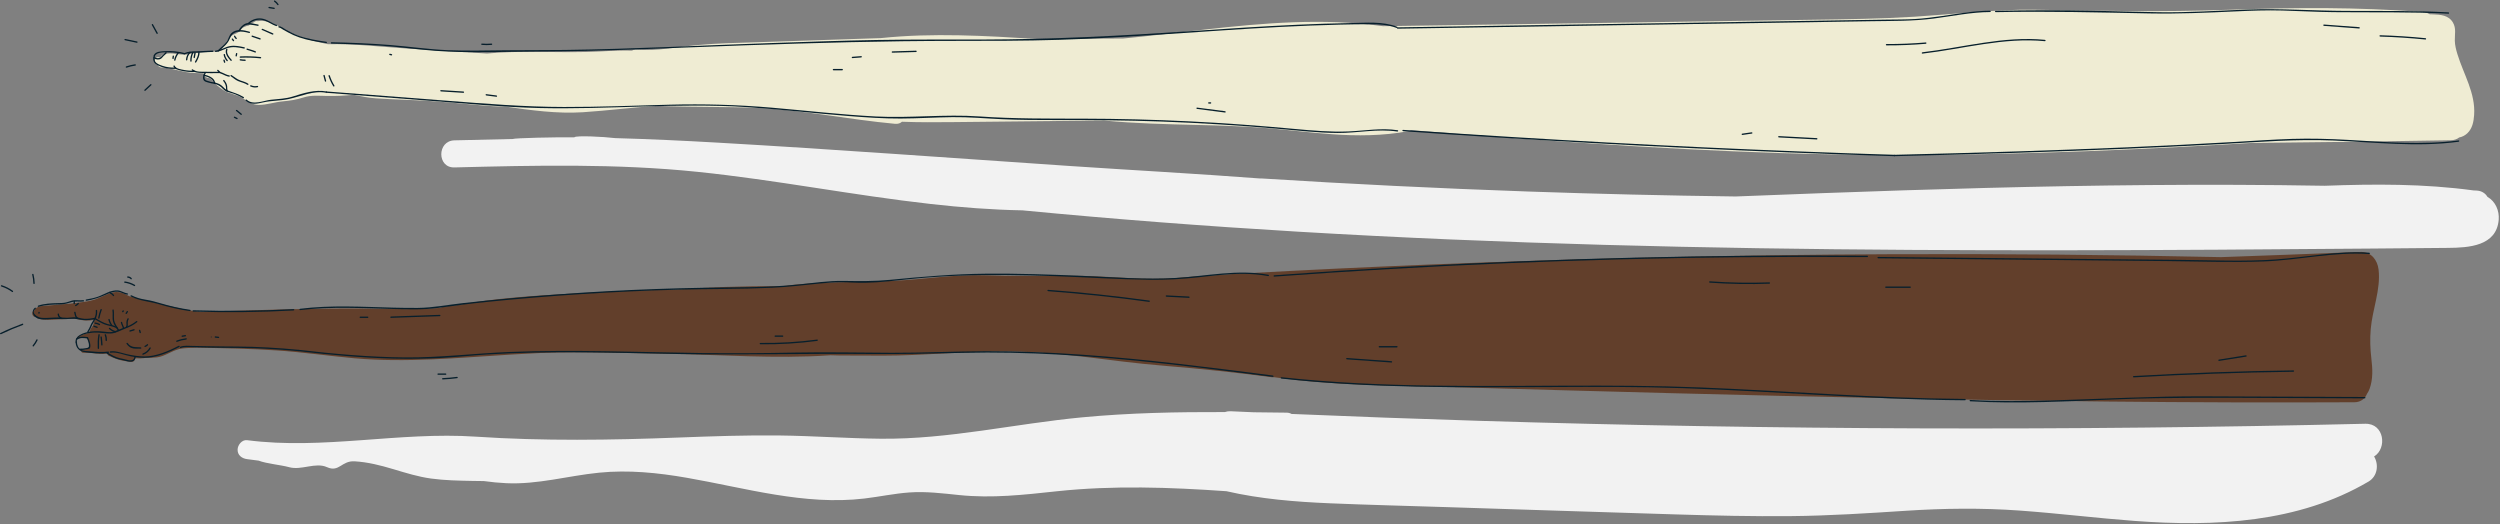 <?xml version="1.0" encoding="UTF-8"?>
<svg width="1846px" height="387px" viewBox="0 0 1846 387" version="1.1" xmlns="http://www.w3.org/2000/svg" xmlns:xlink="http://www.w3.org/1999/xlink">
    <rect x="0" y="0" width="1846" height="387" fill="#808080" stroke="none"/>
    <!-- Generator: Sketch 43.2 (39069) - http://www.bohemiancoding.com/sketch -->
    <title>Page 1</title>
    <desc>Created with Sketch.</desc>
    <defs></defs>
    <g id="Screens" stroke="none" stroke-width="1" fill="none" fill-rule="evenodd">
        <g id="iPad-Pro-Landscape" transform="translate(-1724, -310)">
            <g id="Page-1" transform="translate(1724, 310)">
                <path d="M1750.545,243.009 C1751.774,228.517 1758.084,213.586 1756.335,199.017 C1755.498,192.047 1750.959,186.017 1743.335,186.017 C1742.851,186.017 1742.361,186.062 1741.87,186.129 C1741.42,186.095 1740.957,186.081 1740.474,186.101 C1706.993,187.444 1673.507,188.691 1640.021,189.863 C1559.318,188.113 1478.593,187.372 1397.872,187.699 C1283.658,188.163 1169.45,190.707 1055.329,195.332 C1010.197,197.161 965.08,199.325 919.98,201.804 C919.078,201.803 918.177,201.802 917.274,201.801 C897.4,203.402 886.51,203.593 870.778,205.074 C847.371,207.28 822.499,204.157 798.962,203.694 C775.106,203.225 752.263,204.134 728.419,203.294 C704.545,202.452 683.857,206.194 659.996,207.347 C633.558,208.624 604,207.611 577.785,211.251 C563.366,211.204 548.947,211.412 534.534,211.903 C522.466,212.313 510.43,213.001 498.413,213.85 C473.498,214.056 448.608,215.382 423.728,216.733 C394.873,218.301 365.986,220.111 337.517,225.28 C334.69,225.584 331.863,225.88 329.036,226.201 C327.575,226.366 326.173,226.758 324.901,227.347 C322.099,227.572 319.295,227.762 316.485,227.898 C304.519,228.474 292.536,228.106 280.563,227.945 C257.656,227.637 234.746,227.871 211.845,228.395 C190.772,228.876 169.707,229.603 148.643,230.377 C143.94,229.845 139.257,229.146 134.609,228.127 C124.096,225.825 113.644,223.206 103.168,220.734 C101.546,220.351 98.651,219.421 95.584,218.774 C95.478,218.718 95.37,218.667 95.263,218.611 C91.594,216.668 88.136,215.017 83.897,215.826 C78.757,216.808 74.109,219.992 69.072,221.467 C63.556,223.082 57.968,223.269 52.346,224.168 C52.295,224.176 52.252,224.194 52.203,224.205 C47.261,224.537 42.325,224.912 37.403,225.463 C33.889,225.857 27.288,225.312 25.412,228.933 C25.341,229.069 25.285,229.203 25.238,229.339 C22.559,230.212 23.831,234.528 26.776,234.073 C27.052,234.645 27.529,235.116 28.23,235.316 C33.008,236.683 37.977,236.087 42.877,235.875 C47.136,235.692 51.395,235.509 55.653,235.325 C55.788,235.388 55.908,235.462 56.066,235.505 C60.684,236.776 65.195,237.004 69.817,236.24 C69.469,236.853 69.225,237.563 69.144,238.384 C69.088,238.946 68.927,239.48 68.725,240.004 C68.317,240.728 67.986,241.392 67.624,241.808 C66.944,242.591 66.556,243.431 66.398,244.269 C66.049,244.924 65.656,245.174 65.477,245.883 C65.412,246.136 65.059,245.779 65.035,246.024 C62.553,246.401 60.166,247.415 57.84,248.375 C56.666,248.86 57.2,250.284 58.391,249.793 C59.334,249.403 62.861,249.612 63.23,249.627 C63.778,249.65 64.511,249.801 64.555,249.85 C64.379,250.339 66.913,253.432 65.477,257.461 C65.418,257.474 61.886,258.209 60.461,258.164 C59.172,258.123 59.95,260.443 61.236,260.484 C63.163,260.544 65.088,260.578 67.013,260.62 C70.971,261.035 75.376,261.808 79.272,261.009 C79.364,261.77 79.746,262.493 80.451,262.792 C81.064,263.052 81.677,263.313 82.29,263.572 C82.379,263.621 82.463,263.675 82.564,263.717 L84.425,264.478 C87.629,265.889 91.555,266.588 94.928,266.938 C97.344,267.545 99.647,267.415 99.528,264.61 C102.403,264.744 105.26,264.661 108.102,264.185 C110.758,264.277 113.409,264.227 115.992,263.878 C121.873,263.084 126.531,259.144 132.274,257.77 C136.582,256.739 141,257.055 145.341,256.673 C145.584,256.697 145.821,256.729 146.077,256.734 C165.601,257.11 185.137,257.485 204.629,258.779 C223.72,260.047 242.633,262.856 261.682,264.552 C300.269,267.988 338.906,264.134 377.435,261.818 C380.577,261.629 383.721,261.457 386.863,261.296 C419.741,259.118 456.168,260.683 490.503,261.2 C531.708,261.82 572.115,265.175 613.215,262.335 C615.37,262.434 617.527,262.488 619.677,262.513 C630.99,262.647 642.308,262.558 653.622,262.614 C676.568,262.729 722.308,258.966 745.249,259.457 C791.428,260.446 814.811,266.418 860.851,270.202 C886.962,272.348 913.021,275.094 938.994,278.541 C939.616,278.624 940.206,278.615 940.759,278.53 C984.524,284.821 1029.2,284.631 1073.28,285.891 C1127.205,287.432 1181.13,288.95 1235.057,290.348 C1342.244,293.127 1449.445,295.432 1556.662,296.511 C1617.261,297.12 1677.863,297.331 1738.464,297.026 C1743.318,297.001 1746.42,294.27 1747.791,290.79 C1748.593,289.647 1749.261,288.38 1749.745,287.01 C1752.289,279.812 1751.926,272.392 1751.036,264.95 C1750.16,257.613 1749.92,250.382 1750.545,243.009" id="Fill-1" fill="#623F2B"></path>
                <path d="M1814.58,40.062 C1813.585,36.813 1812.729,33.539 1812.637,30.132 C1812.509,25.391 1813.815,21.031 1811.231,16.615 C1808.003,11.099 1801.809,10.783 1796.144,10.613 L1794.087,10.552 C1792.449,9.53 1790.517,8.9 1788.468,8.758 C1738.214,5.279 1698.087,5.45 1647.742,7.161 C1591.309,9.078 1555.539,7.998 1500.742,7.161 C1476.16,6.785 1438.122,10.821 1413.562,12.348 C1388.568,13.901 1363.52,14.213 1338.487,14.588 C1288.133,15.341 1237.779,16.095 1187.425,16.848 C1132.003,17.677 1076.58,18.507 1021.158,19.336 C1020.795,19.286 1020.434,19.237 1020.073,19.189 C1009.358,17.759 998.591,16.836 987.788,16.422 C943.965,14.745 900.349,20.661 856.905,25.554 C847.746,26.586 838.58,27.571 829.405,28.438 L766.07,28.812 C727.452,26.395 688.839,24.124 650.426,28.13 C620.022,29.144 589.618,30.157 559.214,31.169 C544.553,31.658 529.846,31.897 515.231,33.247 C500.309,34.625 485.525,37.811 470.473,36.656 C468.942,36.539 467.657,36.822 466.615,37.381 C455.347,37.029 444.116,38.122 432.847,38.382 C408.43,38.947 383.985,37.2 359.624,39.532 L301.379,35.892 C281.804,34.668 261.796,32.224 242.107,32.64 C231.724,30.478 221.319,27.863 211.935,22.807 C205.103,19.125 197.831,14.263 190.273,15.644 C189.563,15.413 188.781,15.471 188.052,16.006 C187.838,16.189 187.601,16.334 187.372,16.493 C186.55,16.826 185.725,17.237 184.896,17.747 C184.453,18.02 184.139,18.384 183.917,18.79 C182.58,19.03 181.285,19.41 180.026,20.045 C178.276,20.928 177.915,22.225 176.626,23.319 C174.083,25.477 171.249,25.192 169.963,27.77 C167.14,30.538 164.804,35.016 161.596,37.894 C154.081,38.417 146.56,38.537 139.165,40.069 C133.941,41.152 128.813,38.867 123.57,39.564 C122.031,39.769 120.074,40.144 118.996,41.422 C118.77,41.689 118.495,42.024 118.338,42.376 C117.963,42.337 117.59,42.296 117.224,42.249 C113.573,41.77 113.61,46.985 116.426,48.141 C116.471,48.16 116.514,48.169 116.558,48.187 C116.991,49.078 117.835,49.768 119.107,49.816 C125.246,50.047 130.973,52.042 136.965,53.163 C141.467,54.004 145.959,53.996 150.481,54.126 C150.448,55.498 151.232,56.878 152.55,57.199 C152.963,57.432 153.459,57.576 154.059,57.561 C155.923,57.512 158.802,61.814 160.123,62.926 C161.783,64.322 163.586,65.719 165.437,66.849 C169.707,69.456 174.798,69.646 179.015,72.35 C182.811,74.784 186.296,77.472 191.027,77.478 C196.829,77.485 202.795,75.399 208.614,74.866 C213.925,74.379 218.957,73.636 224.045,71.989 C229.932,70.083 235.428,70.764 241.5,70.861 C248.064,70.965 254.616,70.662 261.135,70.019 C266.565,71.169 272.015,72.228 277.596,72.616 C290.715,73.527 303.888,73.71 317.016,74.575 C329.97,75.428 342.882,76.665 355.81,77.827 C361.536,78.342 367.241,78.689 372.931,78.68 C392.015,81.392 411.177,84.103 430.455,82.874 C448.996,81.692 467.306,79.18 485.808,78.175 C510.287,79.256 534.851,78.6 559.343,79.718 C593.473,81.277 626.956,88.315 660.928,91.426 C663.127,91.628 664.815,90.994 666.003,89.893 C678.61,90.373 691.259,90.297 703.829,90.167 C739.063,89.804 774.297,89.429 809.531,89.061 C811.43,89.041 813.329,89.02 815.228,89 C838.231,91.211 861.384,91.718 884.512,92.287 C901.059,92.693 917.612,93.185 934.115,94.503 C950.52,95.814 966.851,97.924 983.268,99.108 C1002.197,100.474 1021.101,100.332 1039.818,96.896 C1040.658,96.742 1041.369,96.462 1041.996,96.112 C1132.528,103.297 1223.118,110.085 1313.902,113.001 C1414.545,116.235 1515.181,113.551 1615.704,108.202 C1631.251,107.375 1646.795,106.486 1662.337,105.561 C1711.463,105.113 1760.587,104.44 1809.708,103.551 C1812.235,103.506 1814.289,102.732 1815.872,101.507 C1818.014,101.093 1820.074,100.101 1821.852,98.428 C1825.621,94.883 1826.562,89.838 1826.9,84.904 C1828.006,68.792 1819.127,54.906 1814.58,40.062" id="Fill-3" fill="#EFECD3"></path>
                <path d="M190.01,63.435 C188.444,63.783 186.872,63.632 185.408,62.968 C184.826,62.705 184.317,63.566 184.903,63.831 C186.626,64.612 188.427,64.81 190.276,64.399 C190.904,64.26 190.638,63.296 190.01,63.435" id="Fill-5" fill="#071F2C"></path>
                <path d="M183.263,61.785 C181.454,60.601 179.473,60.107 177.454,59.407 C174.899,58.52 173.14,56.839 170.909,55.418 C170.364,55.071 169.862,55.936 170.404,56.281 C172.23,57.444 173.724,58.97 175.738,59.832 C178.079,60.835 180.594,61.232 182.758,62.648 C183.298,63.002 183.8,62.137 183.263,61.785" id="Fill-7" fill="#071F2C"></path>
                <path d="M169.384,55.675 C167.569,55.377 166.015,54.514 164.366,53.757 C163.837,53.513 163.204,53.361 162.705,53.077 C162.047,52.703 161.688,52.005 161.08,51.574 C160.554,51.2 160.054,52.068 160.575,52.438 C160.987,52.73 161.122,53.267 161.505,53.59 C162.177,54.16 163.345,54.382 164.113,54.739 C165.758,55.505 167.307,56.343 169.118,56.639 C169.748,56.742 170.018,55.779 169.384,55.675" id="Fill-9" fill="#071F2C"></path>
                <path d="M162.002,52.986 C158.749,53.064 155.494,53.073 152.24,52.987 C149.178,52.907 144.865,53.396 142.397,51.266 C141.911,50.847 141.201,51.552 141.69,51.973 C143.835,53.824 146.615,53.775 149.314,53.887 C153.542,54.065 157.773,54.088 162.002,53.986 C162.644,53.97 162.648,52.97 162.002,52.986" id="Fill-11" fill="#071F2C"></path>
                <path d="M143.878,52.213 C141.182,52.257 138.542,52.198 135.887,51.664 C133.726,51.229 129.919,50.835 128.948,48.554 C128.697,47.964 127.836,48.473 128.085,49.059 C129.022,51.261 131.635,51.663 133.724,52.185 C137.112,53.032 140.394,53.27 143.878,53.213 C144.521,53.203 144.523,52.202 143.878,52.213" id="Fill-13" fill="#071F2C"></path>
                <path d="M129.484,49.869 C126.276,50.033 123.088,49.678 120.038,48.635 C118.632,48.153 117.085,47.594 115.856,46.736 C113.698,45.227 113.903,43.336 114.507,41.128 C114.677,40.507 113.713,40.242 113.543,40.863 C112.612,44.269 113.215,46.543 116.4,48.175 C120.451,50.25 124.954,51.101 129.484,50.869 C130.125,50.836 130.13,49.836 129.484,49.869" id="Fill-15" fill="#071F2C"></path>
                <path d="M177.432,42.632 C182.432,42.427 187.415,42.582 192.392,43.096 C193.032,43.162 193.027,42.162 192.392,42.096 C187.415,41.582 182.432,41.427 177.432,41.632 C176.791,41.658 176.787,42.658 177.432,42.632" id="Fill-17" fill="#071F2C"></path>
                <path d="M177.299,44.649 C178.505,44.856 179.751,44.992 180.975,44.991 C181.618,44.991 181.619,43.991 180.975,43.991 C179.84,43.992 178.683,43.877 177.565,43.685 C176.936,43.576 176.665,44.54 177.299,44.649" id="Fill-19" fill="#071F2C"></path>
                <path d="M180.454,34.918 C177.03,34.175 173.489,33.416 169.978,33.99 C166.206,34.606 163.057,37.147 159.191,37.345 C158.551,37.378 158.547,38.378 159.191,38.345 C162.35,38.184 164.892,36.589 167.815,35.577 C171.897,34.163 176.089,34.993 180.188,35.882 C180.815,36.019 181.083,35.055 180.454,34.918" id="Fill-21" fill="#071F2C"></path>
                <path d="M184.255,23.396 C179.984,22.244 174.864,21.073 171.127,24.233 C169.083,25.961 168.954,28.627 167.417,30.69 C165.6,33.128 163.049,35.142 160.794,37.165 C160.315,37.596 161.024,38.301 161.501,37.873 C164.537,35.149 168.178,32.46 169.669,28.55 C172.144,22.063 178.333,22.834 183.988,24.36 C184.611,24.528 184.876,23.563 184.255,23.396" id="Fill-23" fill="#071F2C"></path>
                <path d="M190.653,18.142 C187.972,17.718 184.424,16.446 181.754,17.257 C179.306,18 177.34,20.373 176.075,22.47 C175.742,23.022 176.606,23.525 176.939,22.974 C178.603,20.218 180.887,17.908 184.377,18.155 C186.376,18.297 188.409,18.793 190.387,19.106 C191.017,19.206 191.288,18.243 190.653,18.142" id="Fill-25" fill="#071F2C"></path>
                <path d="M204.214,18.317 C200.321,16.96 197.038,14.043 192.828,13.625 C189.242,13.269 185.802,14.546 183.144,16.927 C182.664,17.357 183.373,18.062 183.852,17.634 C186.868,14.933 191.007,13.855 194.922,15.067 C198.107,16.054 200.797,18.183 203.948,19.281 C204.557,19.493 204.819,18.528 204.214,18.317" id="Fill-27" fill="#071F2C"></path>
                <path d="M157.061,37.346 C153.093,37.392 149.144,37.822 145.176,37.88 C142.011,37.926 139.01,37.965 136.053,39.221 C135.462,39.472 135.972,40.334 136.558,40.084 C139.914,38.657 143.507,38.971 147.064,38.828 C150.399,38.697 153.722,38.386 157.061,38.346 C157.704,38.337 157.706,37.337 157.061,37.346" id="Fill-29" fill="#071F2C"></path>
                <path d="M136.438,39.171 C131.72,37.982 126.834,37.46 121.971,37.748 C119.358,37.903 114.838,37.85 113.593,40.743 C113.341,41.328 114.203,41.838 114.457,41.248 C115.764,38.21 121.96,38.671 124.614,38.672 C128.519,38.674 132.388,39.181 136.172,40.135 C136.796,40.293 137.063,39.328 136.438,39.171" id="Fill-31" fill="#071F2C"></path>
                <path d="M122.162,38.645 C121.428,39.788 120.181,40.499 119.309,41.538 C117.879,43.246 115.973,43.267 114.076,42.238 C113.51,41.931 113.004,42.794 113.571,43.101 C115.226,43.999 117.168,44.379 118.858,43.332 C119.684,42.819 120.155,41.971 120.848,41.313 C121.62,40.582 122.439,40.063 123.026,39.15 C123.374,38.607 122.509,38.105 122.162,38.645" id="Fill-33" fill="#071F2C"></path>
                <path d="M142.033,38.411 C140.929,40.494 140.403,42.743 140.488,45.099 C140.511,45.741 141.511,45.744 141.488,45.099 C141.408,42.911 141.871,40.851 142.896,38.916 C143.198,38.348 142.334,37.842 142.033,38.411" id="Fill-35" fill="#071F2C"></path>
                <path d="M143.544,38.894 C143.339,40.022 143.134,41.151 142.93,42.279 C142.815,42.909 143.779,43.178 143.894,42.545 C144.099,41.417 144.304,40.289 144.508,39.16 C144.623,38.531 143.659,38.261 143.544,38.894" id="Fill-37" fill="#071F2C"></path>
                <path d="M146.372,38.664 C146.425,41.161 145.199,43.42 143.982,45.524 C143.659,46.081 144.523,46.586 144.846,46.028 C146.15,43.774 147.429,41.336 147.372,38.664 C147.358,38.021 146.358,38.019 146.372,38.664" id="Fill-39" fill="#071F2C"></path>
                <path d="M139.863,38.31 C138.348,39.861 137.425,42.002 137.325,44.166 C137.295,44.81 138.295,44.808 138.325,44.166 C138.413,42.267 139.242,40.376 140.57,39.017 C141.02,38.556 140.314,37.849 139.863,38.31" id="Fill-41" fill="#071F2C"></path>
                <path d="M131.274,38.614 C130.018,40.273 128.958,42.208 128.564,44.269 C128.444,44.898 129.406,45.167 129.528,44.535 C129.907,42.55 130.927,40.718 132.137,39.117 C132.526,38.605 131.659,38.106 131.274,38.614" id="Fill-43" fill="#071F2C"></path>
                <path d="M127.492,41.343 C127.414,41.889 127.337,42.434 127.26,42.98 C127.17,43.61 128.134,43.882 128.224,43.246 C128.301,42.7 128.379,42.155 128.456,41.609 C128.545,40.979 127.582,40.707 127.492,41.343" id="Fill-45" fill="#071F2C"></path>
                <path d="M166.971,36.413 C165.791,39.489 168.316,42.735 170.326,44.844 C170.772,45.311 171.478,44.603 171.034,44.137 C169.277,42.295 166.898,39.383 167.935,36.679 C168.166,36.078 167.199,35.817 166.971,36.413" id="Fill-47" fill="#071F2C"></path>
                <path d="M174.263,39.473 C174.146,40.018 174.029,40.564 173.912,41.11 C173.778,41.737 174.742,42.006 174.877,41.375 C174.993,40.83 175.111,40.285 175.227,39.739 C175.362,39.111 174.398,38.843 174.263,39.473" id="Fill-49" fill="#071F2C"></path>
                <path d="M165.11,40.447 C165.437,42.194 166.22,43.757 167.395,45.087 C167.822,45.571 168.527,44.861 168.102,44.38 C167.036,43.172 166.37,41.761 166.074,40.181 C165.957,39.548 164.992,39.816 165.11,40.447" id="Fill-51" fill="#071F2C"></path>
                <path d="M164.91,44.532 C165.066,45.039 165.222,45.545 165.378,46.053 C165.566,46.666 166.532,46.404 166.342,45.786 C166.186,45.281 166.03,44.773 165.874,44.267 C165.686,43.654 164.72,43.916 164.91,44.532" id="Fill-53" fill="#071F2C"></path>
                <path d="M151.065,53.599 C150.054,55.112 149.251,58.132 150.744,59.652 C151.489,60.41 152.939,60.694 153.915,60.991 C155.454,61.461 157.028,61.753 158.626,61.934 C159.264,62.007 159.26,61.007 158.626,60.934 C156.575,60.701 154.544,60.245 152.619,59.492 C151.409,59.018 151.017,58.42 150.987,57.094 C150.962,55.988 151.321,55.012 151.929,54.103 C152.286,53.567 151.421,53.066 151.065,53.599" id="Fill-55" fill="#071F2C"></path>
                <path d="M158.833,60.882 C158.135,57.299 153.94,55.852 150.81,55.068 C150.186,54.912 149.919,55.876 150.544,56.032 C153.315,56.726 157.249,57.964 157.869,61.148 C157.991,61.779 158.956,61.512 158.833,60.882" id="Fill-57" fill="#071F2C"></path>
                <path d="M164.89,59.863 C165.987,61.199 166.798,62.831 166.876,64.579 C166.921,65.57 166.827,66.566 167.317,67.463 C167.626,68.028 168.49,67.524 168.181,66.958 C167.56,65.821 167.975,64.19 167.626,62.931 C167.235,61.522 166.52,60.281 165.597,59.156 C165.189,58.658 164.485,59.369 164.89,59.863" id="Fill-59" fill="#071F2C"></path>
                <path d="M179.925,71.642 C176.195,69.434 172.378,68.346 168.347,66.895 C166.082,66.08 165.173,64.36 163.384,62.973 C161.93,61.846 160.126,61.303 158.393,60.776 C157.776,60.588 157.512,61.553 158.127,61.741 C160.592,62.491 162.529,63.359 164.278,65.3 C165.195,66.318 166.077,67.047 167.371,67.595 C169.077,68.317 170.945,68.657 172.69,69.285 C175.044,70.134 177.27,71.233 179.42,72.505 C179.975,72.834 180.479,71.97 179.925,71.642" id="Fill-61" fill="#071F2C"></path>
                <path d="M241.129,67.543 C232.597,65.964 224.087,68.802 216.032,71.323 C210.822,72.953 205.411,73.064 200.027,73.657 C194.522,74.263 186.789,78.012 182.129,73.577 C181.663,73.134 180.954,73.84 181.421,74.285 C185.027,77.716 189.885,76.619 194.258,75.624 C200.448,74.214 206.854,74.487 213.052,73.161 C222.353,71.171 231.059,66.692 240.863,68.507 C241.492,68.624 241.762,67.66 241.129,67.543" id="Fill-63" fill="#071F2C"></path>
                <path d="M241.076,30.86 C234.073,29.812 227.003,28.75 220.318,26.326 C217.076,25.15 214.123,23.538 211.112,21.889 C209.78,21.16 207.593,19.379 206.001,19.349 C205.357,19.338 205.357,20.338 206.001,20.349 C207.001,20.368 208.351,21.554 209.225,22.014 C210.407,22.634 211.564,23.296 212.731,23.942 C215.344,25.389 218.06,26.608 220.884,27.584 C227.322,29.81 234.098,30.819 240.81,31.824 C241.439,31.919 241.711,30.955 241.076,30.86" id="Fill-65" fill="#071F2C"></path>
                <path d="M182.331,36.808 C184.383,37.394 186.408,38.059 188.408,38.805 C189.012,39.03 189.272,38.064 188.674,37.841 C186.674,37.095 184.649,36.43 182.597,35.844 C181.977,35.667 181.712,36.632 182.331,36.808" id="Fill-67" fill="#071F2C"></path>
                <path d="M172.794,26.998 C173.102,27.652 173.523,28.232 174.041,28.736 C174.503,29.185 175.211,28.478 174.748,28.029 C174.285,27.579 173.932,27.076 173.657,26.493 C173.383,25.911 172.521,26.418 172.794,26.998" id="Fill-69" fill="#071F2C"></path>
                <path d="M171.157,29.102 C171.429,29.492 171.702,29.882 171.975,30.271 C172.342,30.795 173.209,30.295 172.839,29.767 C172.566,29.377 172.293,28.987 172.02,28.598 C171.654,28.074 170.786,28.573 171.157,29.102" id="Fill-71" fill="#071F2C"></path>
                <path d="M186.074,27.218 C188.022,27.881 189.971,28.543 191.92,29.206 C192.53,29.413 192.792,28.447 192.185,28.241 C190.237,27.578 188.288,26.916 186.34,26.253 C185.729,26.046 185.467,27.012 186.074,27.218" id="Fill-73" fill="#071F2C"></path>
                <path d="M193.433,22.151 C196.007,23.278 198.58,24.405 201.154,25.532 C201.737,25.788 202.247,24.926 201.658,24.669 C199.085,23.542 196.511,22.415 193.938,21.287 C193.354,21.032 192.845,21.893 193.433,22.151" id="Fill-75" fill="#071F2C"></path>
                <path d="M1031.61,19.712 C1020.869,15.613 1008.643,16.841 997.381,17.027 C984.361,17.243 971.346,17.678 958.337,18.26 C932.309,19.423 906.312,21.173 880.318,22.927 C828.764,26.406 777.329,29.076 725.645,29.189 C699.57,29.245 673.493,29.079 647.421,29.523 C621.892,29.956 596.367,30.903 570.85,31.746 C519.608,33.438 468.361,36.201 417.093,36.883 C402.731,37.074 388.369,36.956 374.007,37.106 C359.548,37.255 345.081,37.64 330.628,37.048 C316.243,36.459 301.992,34.321 287.646,33.199 C273.378,32.082 259.076,31.473 244.768,31.168 C244.125,31.154 244.125,32.154 244.768,32.168 C257.54,32.44 270.307,32.954 283.051,33.857 C295.863,34.764 308.583,36.575 321.383,37.525 C346.525,39.391 371.947,38.132 397.138,38.048 C448.304,37.877 499.418,35.193 550.546,33.431 C602.139,31.652 653.68,30.197 705.308,30.202 C730.862,30.204 756.422,30.202 781.966,29.414 C808.015,28.609 834.034,27.004 860.036,25.287 C888.635,23.398 917.225,21.33 945.85,19.86 C960.415,19.113 974.989,18.519 989.569,18.183 C996.797,18.016 1004.027,17.885 1011.256,17.885 C1018.102,17.885 1024.884,18.211 1031.344,20.676 C1031.946,20.906 1032.206,19.94 1031.61,19.712" id="Fill-77" fill="#071F2C"></path>
                <path d="M240.996,68.525 L319.485,74.581 C345.558,76.592 371.641,79.114 397.792,79.76 C449.013,81.025 500.284,75.733 551.448,79.091 C576.541,80.738 601.524,83.693 626.59,85.675 C639.367,86.686 652.193,87.572 665.016,87.525 C677.796,87.478 690.557,86.653 703.335,86.495 C715.704,86.341 727.954,87.504 740.297,88.041 C753.272,88.606 766.262,88.659 779.247,88.643 C805.396,88.61 831.525,88.781 857.66,89.736 C886.463,90.789 915.24,92.582 943.951,95.115 C958.537,96.401 973.13,98.113 987.789,98.188 C1002.424,98.264 1017.234,94.887 1031.802,97.138 C1032.431,97.235 1032.703,96.272 1032.067,96.173 C1019.9,94.294 1007.801,96.569 995.623,97.059 C982.546,97.585 969.478,96.462 956.467,95.26 C930.374,92.849 904.253,90.882 878.079,89.607 C851.908,88.331 825.706,87.669 799.504,87.618 C774.029,87.569 748.643,87.753 723.213,85.978 C697.688,84.195 672.111,87.337 646.552,86.006 C620.923,84.672 595.42,81.696 569.859,79.503 C544.64,77.338 519.581,76.629 494.283,77.305 C468.349,77.998 442.416,79.041 416.468,78.997 C387.174,78.948 358.089,76.559 328.904,74.307 L240.996,67.525 C240.354,67.476 240.357,68.476 240.996,68.525" id="Fill-79" fill="#071F2C"></path>
                <path d="M366.573,70.468 L359.044,69.507 C358.407,69.425 358.413,70.425 359.044,70.507 L366.573,71.468 C367.21,71.549 367.204,70.549 366.573,70.468" id="Fill-81" fill="#071F2C"></path>
                <path d="M342.194,67.558 C336.656,67.213 331.119,66.867 325.581,66.521 C324.938,66.481 324.941,67.481 325.581,67.521 C331.119,67.867 336.656,68.213 342.194,68.558 C342.837,68.598 342.835,67.598 342.194,67.558" id="Fill-83" fill="#071F2C"></path>
                <path d="M246.932,63.177 C245.504,60.844 244.368,58.392 243.519,55.791 C243.32,55.182 242.354,55.443 242.555,56.057 C243.429,58.736 244.598,61.278 246.069,63.681 C246.404,64.23 247.269,63.728 246.932,63.177" id="Fill-85" fill="#071F2C"></path>
                <path d="M240.846,59.703 C240.482,58.35 240.118,56.997 239.755,55.645 C239.588,55.024 238.623,55.287 238.791,55.911 C239.154,57.264 239.518,58.616 239.882,59.969 C240.048,60.59 241.013,60.327 240.846,59.703" id="Fill-87" fill="#071F2C"></path>
                <path d="M287.714,40.63 C288.13,40.734 288.545,40.838 288.961,40.942 C289.584,41.098 289.851,40.133 289.226,39.977 C288.81,39.874 288.394,39.77 287.979,39.666 C287.354,39.509 287.089,40.474 287.714,40.63" id="Fill-89" fill="#071F2C"></path>
                <path d="M116.463,24.329 C115.296,22.207 114.128,20.084 112.961,17.962 C112.65,17.398 111.787,17.902 112.097,18.467 L115.6,24.833 C115.91,25.398 116.774,24.893 116.463,24.329" id="Fill-91" fill="#071F2C"></path>
                <path d="M101.24,30.624 C98.33,30 95.421,29.377 92.511,28.754 C91.883,28.619 91.615,29.583 92.245,29.718 L100.974,31.588 C101.601,31.723 101.87,30.759 101.24,30.624" id="Fill-93" fill="#071F2C"></path>
                <path d="M99.727,47.459 C97.493,47.775 95.317,48.293 93.18,49.018 C92.574,49.223 92.834,50.189 93.446,49.982 C95.583,49.257 97.759,48.739 99.993,48.423 C100.627,48.334 100.357,47.37 99.727,47.459" id="Fill-95" fill="#071F2C"></path>
                <path d="M111.025,62.223 C109.572,63.576 108.119,64.929 106.666,66.281 C106.193,66.721 106.901,67.426 107.373,66.988 C108.826,65.636 110.279,64.283 111.732,62.93 C112.204,62.491 111.496,61.785 111.025,62.223" id="Fill-97" fill="#071F2C"></path>
                <path d="M174.339,81.948 C175.484,82.882 176.628,83.816 177.772,84.749 C178.267,85.153 178.978,84.449 178.479,84.042 C177.335,83.109 176.191,82.175 175.046,81.241 C174.552,80.838 173.84,81.541 174.339,81.948" id="Fill-99" fill="#071F2C"></path>
                <path d="M172.88,87.01 C173.504,87.322 174.126,87.633 174.75,87.945 C175.323,88.233 175.831,87.37 175.255,87.082 C174.631,86.769 174.007,86.457 173.385,86.147 C172.81,85.859 172.304,86.722 172.88,87.01" id="Fill-101" fill="#071F2C"></path>
                <path d="M198.552,6.025 C199.799,6.233 201.046,6.441 202.293,6.649 C202.923,6.754 203.193,5.79 202.559,5.684 C201.312,5.476 200.065,5.269 198.818,5.061 C198.188,4.956 197.918,5.919 198.552,6.025" id="Fill-103" fill="#071F2C"></path>
                <path d="M202.503,1.271 C203.438,1.877 204.206,2.671 204.787,3.621 C205.122,4.169 205.987,3.667 205.65,3.117 C204.98,2.019 204.087,1.107 203.008,0.407 C202.466,0.056 201.964,0.922 202.503,1.271" id="Fill-105" fill="#071F2C"></path>
                <path d="M355.808,33.165 C358.201,33.372 360.585,33.372 362.978,33.165 C363.615,33.11 363.62,32.109 362.978,32.165 C360.585,32.372 358.201,32.372 355.808,32.165 C355.167,32.11 355.171,33.11 355.808,33.165" id="Fill-107" fill="#071F2C"></path>
                <path d="M676.411,37.418 C670.578,37.585 664.744,37.751 658.911,37.918 C658.269,37.936 658.266,38.937 658.911,38.918 C664.744,38.751 670.578,38.585 676.411,38.418 C677.053,38.399 677.056,37.399 676.411,37.418" id="Fill-109" fill="#071F2C"></path>
                <path d="M635.911,41.427 C633.744,41.594 631.578,41.76 629.411,41.927 C628.774,41.977 628.768,42.977 629.411,42.927 C631.578,42.76 633.744,42.594 635.911,42.427 C636.549,42.378 636.554,41.378 635.911,41.427" id="Fill-111" fill="#071F2C"></path>
                <path d="M621.911,50.918 L615.411,50.918 C614.767,50.918 614.766,51.918 615.411,51.918 L621.911,51.918 C622.555,51.918 622.556,50.918 621.911,50.918" id="Fill-113" fill="#071F2C"></path>
                <path d="M904.577,82.103 C897.687,81.218 890.798,80.332 883.909,79.446 C883.272,79.364 883.279,80.365 883.909,80.446 C890.798,81.332 897.687,82.218 904.577,83.103 C905.213,83.185 905.207,82.184 904.577,82.103" id="Fill-115" fill="#071F2C"></path>
                <path d="M892.567,76.511 L893.9,76.511 C894.544,76.511 894.545,75.511 893.9,75.511 L892.567,75.511 C891.923,75.511 891.922,76.511 892.567,76.511" id="Fill-117" fill="#071F2C"></path>
                <path d="M100.606,237.137 C96.891,240.254 92.26,241.574 87.837,243.345 C85.547,244.262 83.507,245.32 80.966,245.258 C78.523,245.198 76.09,244.706 73.645,244.588 C69.352,244.381 64.939,244.711 60.922,246.35 C58.309,247.417 55.322,249.581 55.816,252.761 C55.913,253.395 56.877,253.126 56.779,252.495 C55.923,246.979 66.245,245.714 69.772,245.564 C73.82,245.392 77.82,246.414 81.832,246.268 C85.319,246.142 88.698,244.083 91.913,242.866 C95.287,241.589 98.525,240.184 101.314,237.844 C101.808,237.43 101.097,236.726 100.606,237.137" id="Fill-119" fill="#071F2C"></path>
                <path d="M93.885,241.756 C94.38,241.023 94.415,240.246 94.359,239.38 C94.271,238.042 94.357,236.898 95.019,235.696 C95.33,235.132 94.467,234.628 94.156,235.192 C93.688,236.04 93.386,236.925 93.314,237.897 C93.231,239.009 93.69,240.261 93.021,241.252 C92.66,241.786 93.526,242.287 93.885,241.756" id="Fill-121" fill="#071F2C"></path>
                <path d="M91.689,242.296 C91.477,240.797 90.428,239.584 90.228,238.09 C90.143,237.462 89.142,237.453 89.228,238.09 C89.441,239.686 90.5,240.978 90.725,242.562 C90.814,243.196 91.778,242.926 91.689,242.296" id="Fill-123" fill="#071F2C"></path>
                <path d="M87.96,243.617 C86.472,241.214 84.531,238.775 84.225,235.897 C83.977,233.538 84.373,231.195 83.969,228.839 C83.861,228.206 82.897,228.474 83.004,229.105 C83.475,231.846 82.758,234.675 83.442,237.381 C84.061,239.831 85.787,242.007 87.097,244.121 C87.436,244.668 88.3,244.166 87.96,243.617" id="Fill-125" fill="#071F2C"></path>
                <path d="M86.708,241.724 C84.543,240.173 82.019,239.977 79.518,239.274 C76.203,238.342 73.236,236.539 70.314,234.768 C69.762,234.433 69.259,235.298 69.809,235.631 C72.297,237.14 74.805,238.65 77.539,239.675 C80.401,240.747 83.664,240.768 86.203,242.588 C86.727,242.963 87.227,242.096 86.708,241.724" id="Fill-127" fill="#071F2C"></path>
                <path d="M85.447,244.5 C83.882,244.107 82.371,243.275 81.21,242.152 C80.747,241.705 80.039,242.411 80.503,242.859 C81.785,244.099 83.45,245.03 85.181,245.464 C85.805,245.621 86.072,244.656 85.447,244.5" id="Fill-129" fill="#071F2C"></path>
                <path d="M69.341,235.471 C68.916,236.961 67.678,238.111 67.103,239.573 C66.361,241.461 65.485,243.234 64.394,244.944 C64.047,245.488 64.912,245.99 65.257,245.449 C66.28,243.845 67.151,242.173 67.85,240.403 C68.503,238.755 69.824,237.421 70.305,235.737 C70.483,235.117 69.518,234.852 69.341,235.471" id="Fill-131" fill="#071F2C"></path>
                <path d="M70.087,234.653 C67.522,235.094 64.927,235.55 62.316,235.396 C60.065,235.262 57.964,234.391 55.719,234.267 C53.673,234.153 51.657,234.602 49.617,234.657 C47.889,234.704 46.185,234.405 44.459,234.38 C41.264,234.333 38.071,234.649 34.879,234.736 C33.428,234.776 31.956,234.819 30.511,234.662 C27.814,234.371 22.294,231.094 26.297,228.099 C26.808,227.718 26.309,226.85 25.794,227.236 C23.192,229.182 23.928,232.752 26.476,234.409 C29.799,236.572 34.757,235.767 38.474,235.584 C43.175,235.352 47.883,235.871 52.55,235.41 C55.703,235.099 58.319,235.984 61.389,236.32 C64.394,236.648 67.4,236.126 70.353,235.617 C70.984,235.508 70.716,234.544 70.087,234.653" id="Fill-133" fill="#071F2C"></path>
                <path d="M57.58,234.536 C56.134,233.871 56.065,231.877 55.749,230.516 C55.604,229.89 54.64,230.155 54.785,230.783 C55.167,232.431 55.327,234.596 57.076,235.399 C57.656,235.666 58.165,234.805 57.58,234.536" id="Fill-135" fill="#071F2C"></path>
                <path d="M45.634,234.65 C44.499,234.094 43.572,233.284 43.536,231.939 C43.519,231.297 42.519,231.294 42.536,231.939 C42.582,233.636 43.664,234.796 45.129,235.513 C45.705,235.796 46.212,234.933 45.634,234.65" id="Fill-137" fill="#071F2C"></path>
                <path d="M61.454,221.643 C58.622,222.049 55.851,221.224 53.046,222.005 C51.614,222.404 50.247,222.996 48.793,223.324 C46.741,223.787 44.705,223.756 42.62,223.812 C37.849,223.942 32.777,224.146 28.206,225.633 C27.597,225.831 27.858,226.797 28.472,226.598 C33.597,224.93 39.267,224.896 44.609,224.789 C47.562,224.729 50.109,223.959 52.908,223.098 C55.846,222.195 58.745,223.034 61.72,222.607 C62.354,222.516 62.084,221.552 61.454,221.643" id="Fill-139" fill="#071F2C"></path>
                <path d="M94.011,216.581 C91.528,216.291 89.509,214.6 86.954,214.425 C84.397,214.25 81.877,214.965 79.537,215.933 C77.088,216.946 74.758,218.236 72.255,219.119 C69.449,220.107 66.511,220.622 63.591,221.135 C62.958,221.246 63.226,222.21 63.856,222.099 C69.033,221.19 73.543,219.711 78.311,217.555 C81.016,216.332 83.923,215.186 86.954,215.425 C89.492,215.625 91.508,217.289 94.011,217.581 C94.649,217.656 94.644,216.655 94.011,216.581" id="Fill-141" fill="#071F2C"></path>
                <path d="M140.386,228.763 C132.868,227.677 125.688,226.079 118.414,223.898 C114.903,222.845 111.38,221.887 107.755,221.322 C103.877,220.717 100.617,219.869 97.09,218.054 C96.518,217.76 96.011,218.622 96.585,218.917 C103.07,222.254 110.33,222.545 117.265,224.598 C124.85,226.844 132.282,228.595 140.12,229.727 C140.75,229.819 141.021,228.855 140.386,228.763" id="Fill-143" fill="#071F2C"></path>
                <path d="M131.983,255.321 C124.43,259.276 115.317,263.197 106.668,263.203 C102.12,263.206 97.561,262.403 93.141,261.394 C89.243,260.505 85.394,258.874 81.34,259.475 C80.706,259.57 80.975,260.533 81.606,260.44 C86.451,259.721 91.746,262.233 96.51,263.106 C100.737,263.881 105.097,264.472 109.398,264.089 C117.311,263.382 125.504,259.841 132.488,256.185 C133.059,255.886 132.554,255.023 131.983,255.321" id="Fill-145" fill="#071F2C"></path>
                <path d="M79.88,259.584 C75.447,260.253 71.017,259.797 66.582,259.403 C64.435,259.212 61.716,259.316 59.768,258.245 C57.745,257.132 56.911,254.815 56.797,252.628 C56.764,251.988 55.764,251.984 55.797,252.628 C56.016,256.824 58.363,259.414 62.477,260.011 C68.194,260.842 74.414,261.414 80.146,260.548 C80.78,260.453 80.51,259.489 79.88,259.584" id="Fill-147" fill="#071F2C"></path>
                <path d="M74.194,248.87 C74.442,250.799 74.616,252.733 74.716,254.675 C74.75,255.315 75.75,255.319 75.716,254.675 C75.616,252.733 75.442,250.799 75.194,248.87 C75.113,248.241 74.112,248.233 74.194,248.87" id="Fill-149" fill="#071F2C"></path>
                <path d="M72.677,247.067 C72.021,250.413 72.051,253.776 72.146,257.171 C72.164,257.814 73.164,257.816 73.146,257.171 C73.053,253.869 73.003,250.59 73.641,247.333 C73.764,246.704 72.801,246.435 72.677,247.067" id="Fill-151" fill="#071F2C"></path>
                <path d="M77.293,247.361 C77.791,248.654 78.01,249.974 77.95,251.36 C77.921,252.003 78.921,252.002 78.95,251.36 C79.014,249.892 78.785,248.467 78.257,247.095 C78.028,246.501 77.061,246.759 77.293,247.361" id="Fill-153" fill="#071F2C"></path>
                <path d="M99.265,263.416 C98.928,266.921 95.429,266.23 93.06,265.517 C91.59,265.074 90.087,264.856 88.593,264.521 C85.21,263.762 82.255,262.035 79.318,260.262 C78.766,259.928 78.263,260.793 78.814,261.125 C80.957,262.419 83.116,263.717 85.46,264.62 C87.959,265.583 90.635,265.83 93.187,266.605 C96.326,267.559 99.877,267.448 100.265,263.416 C100.327,262.776 99.327,262.78 99.265,263.416" id="Fill-155" fill="#071F2C"></path>
                <path d="M74.202,228.508 C73.432,230.536 72.852,232.609 72.46,234.742 C72.344,235.371 73.307,235.641 73.424,235.008 C73.817,232.874 74.396,230.802 75.166,228.774 C75.395,228.172 74.429,227.911 74.202,228.508" id="Fill-157" fill="#071F2C"></path>
                <path d="M70.825,235.008 C71.597,233.175 71.899,231.245 71.73,229.263 C71.676,228.627 70.676,228.621 70.73,229.263 C70.892,231.166 70.602,232.982 69.861,234.742 C69.612,235.334 70.579,235.593 70.825,235.008" id="Fill-159" fill="#071F2C"></path>
                <path d="M57.466,223.746 C56.935,224.324 56.335,224.785 55.639,225.149 C55.069,225.448 55.574,226.311 56.144,226.013 C56.908,225.613 57.59,225.088 58.173,224.453 C58.608,223.98 57.903,223.271 57.466,223.746" id="Fill-161" fill="#071F2C"></path>
                <path d="M54.394,222.405 C54.293,222.969 54.249,223.53 54.284,224.102 C54.323,224.742 55.323,224.746 55.284,224.102 C55.255,223.619 55.273,223.147 55.358,222.671 C55.472,222.041 54.508,221.77 54.394,222.405" id="Fill-163" fill="#071F2C"></path>
                <path d="M80.646,216.364 C81.567,216.868 82.796,217.547 83.369,218.456 C83.711,218.999 84.577,218.498 84.232,217.951 C83.563,216.888 82.229,216.091 81.151,215.5 C80.586,215.191 80.081,216.054 80.646,216.364" id="Fill-165" fill="#071F2C"></path>
                <path d="M110.425,256.715 C109.336,258.734 107.596,260.238 105.425,260.987 C104.821,261.196 105.08,262.162 105.691,261.952 C108.105,261.118 110.074,259.471 111.289,257.22 C111.594,256.653 110.731,256.148 110.425,256.715" id="Fill-167" fill="#071F2C"></path>
                <path d="M96.121,244.879 C97.113,244.587 98.106,244.296 99.099,244.005 C99.714,243.824 99.452,242.858 98.832,243.041 C97.84,243.332 96.848,243.624 95.855,243.915 C95.239,244.096 95.501,245.061 96.121,244.879" id="Fill-169" fill="#071F2C"></path>
                <path d="M102.598,244.07 C102.749,244.603 102.899,245.136 103.05,245.669 C103.225,246.287 104.19,246.024 104.015,245.403 C103.864,244.87 103.713,244.337 103.562,243.804 C103.388,243.186 102.423,243.449 102.598,244.07" id="Fill-171" fill="#071F2C"></path>
                <path d="M70.281,239.114 C71.316,239.202 72.281,239.514 73.178,240.034 C73.737,240.357 74.241,239.492 73.683,239.171 C72.63,238.561 71.492,238.216 70.281,238.114 C69.64,238.06 69.643,239.061 70.281,239.114" id="Fill-173" fill="#071F2C"></path>
                <path d="M69.278,241.391 C70.038,241.644 70.798,241.897 71.558,242.151 C72.17,242.355 72.432,241.39 71.823,241.186 C71.064,240.933 70.304,240.68 69.544,240.427 C68.932,240.223 68.67,241.188 69.278,241.391" id="Fill-175" fill="#071F2C"></path>
                <path d="M216.834,228.249 C192.141,229.592 167.401,229.872 142.683,229.087 C142.04,229.067 142.04,230.067 142.683,230.087 C167.401,230.872 192.141,230.592 216.834,229.249 C217.474,229.214 217.478,228.214 216.834,228.249" id="Fill-177" fill="#071F2C"></path>
                <path d="M220.605,258.313 C205.48,256.878 190.421,255.984 175.226,255.878 C167.872,255.827 160.522,255.793 153.169,255.632 C149.557,255.553 145.945,255.47 142.333,255.424 C139.324,255.385 136.061,254.949 133.183,256.005 C132.584,256.226 132.842,257.192 133.448,256.97 C136.58,255.82 140.477,256.394 143.766,256.444 C147.369,256.499 150.971,256.585 154.573,256.663 C161.78,256.818 168.987,256.829 176.195,256.885 C191.064,257.002 205.805,257.909 220.605,259.313 C221.245,259.374 221.241,258.374 220.605,258.313" id="Fill-179" fill="#071F2C"></path>
                <path d="M221.565,228.999 C244.491,226.217 267.572,227.585 290.583,228.166 C301.543,228.444 312.618,228.838 323.508,227.357 C335.478,225.73 347.407,224.166 359.43,222.95 C406.104,218.227 452.948,215.205 499.843,213.919 C523.167,213.28 546.528,213.573 569.837,212.493 C581.529,211.952 593.088,210.601 604.722,209.4 C610.268,208.828 615.835,208.397 621.413,208.412 C627.153,208.427 632.864,208.948 638.61,208.839 C650.15,208.621 661.611,207.133 673.08,205.962 C684.731,204.773 696.42,203.996 708.123,203.551 C731.584,202.66 755.072,203.071 778.529,203.894 C802.109,204.721 825.693,206.318 849.287,206.609 C860.839,206.751 872.293,206.107 883.775,204.873 C895.2,203.645 906.641,202.164 918.152,202.21 C924.277,202.235 930.362,202.745 936.386,203.866 C937.015,203.982 937.285,203.019 936.652,202.901 C913.984,198.685 891.302,203.853 868.631,205.218 C845.471,206.612 822.107,204.672 798.962,203.695 C775.262,202.694 751.543,201.854 727.817,202.09 C704.15,202.324 680.782,204.321 657.248,206.624 C645.657,207.758 634.378,207.604 622.768,207.424 C611.545,207.249 600.43,208.974 589.295,210.109 C565.878,212.498 542.269,212.083 518.765,212.495 C471.658,213.319 424.584,215.892 377.666,220.192 C365.737,221.285 353.818,222.489 341.911,223.803 C330.758,225.034 319.825,227.249 308.567,227.358 C285.298,227.583 262.042,225.543 238.775,226.582 C233.021,226.839 227.283,227.305 221.565,227.999 C220.934,228.076 220.926,229.077 221.565,228.999" id="Fill-181" fill="#071F2C"></path>
                <path d="M939.899,277.284 C893.176,271.268 846.417,265.255 799.409,261.932 C775.718,260.258 751.972,259.269 728.219,259.321 C704.94,259.372 681.694,260.588 658.408,260.502 C634.753,260.415 611.097,259.867 587.443,260.333 C564.147,260.793 540.879,260.997 517.578,260.672 C470.635,260.018 423.631,258.045 376.693,259.879 C350.794,260.891 325.081,264.123 299.131,263.926 C272.866,263.726 246.678,261.341 220.605,258.313 C219.967,258.239 219.972,259.24 220.605,259.313 C243.887,262.017 267.253,264.209 290.695,264.788 C302.407,265.078 314.132,264.967 325.831,264.319 C337.128,263.692 348.379,262.436 359.674,261.734 C406.538,258.821 453.565,260.538 500.468,261.393 C547.454,262.249 594.402,260.936 641.387,261.38 C664.661,261.599 687.856,261.101 711.118,260.542 C734.862,259.972 758.624,260.525 782.335,261.849 C835.087,264.796 887.526,271.54 939.899,278.284 C940.535,278.366 940.529,277.366 939.899,277.284" id="Fill-183" fill="#071F2C"></path>
                <path d="M58.872,258.449 C60.699,258.543 62.465,258.296 64.249,257.925 C65.268,257.712 66.282,257.714 66.585,256.591 C67.223,254.226 65.916,251.208 64.986,249.097 C64.727,248.511 63.866,249.018 64.123,249.602 C64.884,251.331 65.882,253.645 65.68,255.576 C65.538,256.93 64.488,256.875 63.333,257.094 C61.843,257.373 60.388,257.527 58.872,257.449 C58.229,257.416 58.231,258.416 58.872,258.449" id="Fill-185" fill="#071F2C"></path>
                <path d="M64.554,248.85 C62.835,248.748 61.098,248.485 59.377,248.701 C58.176,248.851 57.278,249.385 56.271,250.023 C55.729,250.367 56.23,251.233 56.776,250.887 C58.018,250.099 58.992,249.657 60.518,249.619 C61.865,249.586 63.212,249.77 64.554,249.85 C65.197,249.888 65.195,248.888 64.554,248.85" id="Fill-187" fill="#071F2C"></path>
                <path d="M108.549,254.219 C108.12,254.707 107.612,255.063 106.994,255.271 C106.387,255.474 106.647,256.441 107.259,256.235 C108.036,255.974 108.714,255.543 109.256,254.926 C109.679,254.445 108.975,253.735 108.549,254.219" id="Fill-189" fill="#071F2C"></path>
                <path d="M130.695,252.435 C132.892,251.601 135.15,251.032 137.485,250.752 C138.116,250.676 138.123,249.675 137.485,249.752 C135.056,250.043 132.717,250.602 130.429,251.471 C129.833,251.697 130.091,252.664 130.695,252.435" id="Fill-191" fill="#071F2C"></path>
                <path d="M134.659,248.746 L137.025,248.352 C137.658,248.246 137.389,247.283 136.759,247.388 C135.97,247.519 135.182,247.65 134.393,247.782 C133.76,247.887 134.029,248.851 134.659,248.746" id="Fill-193" fill="#071F2C"></path>
                <path d="M324.739,232.468 L288.669,233.712 C288.027,233.734 288.024,234.734 288.669,234.712 L324.739,233.468 C325.381,233.446 325.384,232.446 324.739,232.468" id="Fill-195" fill="#071F2C"></path>
                <path d="M271.522,233.769 L266.003,233.769 C265.359,233.769 265.358,234.769 266.003,234.769 L271.522,234.769 C272.166,234.769 272.167,233.769 271.522,233.769" id="Fill-197" fill="#071F2C"></path>
                <path d="M28.366,230.601 C28.333,230.752 28.299,230.902 28.266,231.053 C28.126,231.68 29.09,231.947 29.23,231.318 C29.263,231.168 29.297,231.018 29.33,230.867 C29.47,230.24 28.506,229.972 28.366,230.601" id="Fill-199" fill="#071F2C"></path>
                <path d="M103.906,256.474 C100.127,256.181 96.785,256.916 94.309,253.362 C93.944,252.838 93.076,253.337 93.446,253.867 C94.385,255.214 95.534,256.353 97.097,256.945 C99.26,257.764 101.653,257.299 103.906,257.474 C104.548,257.524 104.545,256.524 103.906,256.474" id="Fill-201" fill="#071F2C"></path>
                <path d="M93.596,229.861 C93.315,230.285 93.033,230.709 92.751,231.133 C92.394,231.671 93.26,232.173 93.615,231.638 C93.896,231.214 94.178,230.79 94.46,230.366 C94.817,229.828 93.951,229.327 93.596,229.861" id="Fill-203" fill="#071F2C"></path>
                <path d="M90.543,229.343 C90.439,229.52 90.334,229.697 90.228,229.874 C89.898,230.429 90.763,230.932 91.091,230.379 C91.197,230.202 91.302,230.025 91.406,229.848 C91.737,229.293 90.873,228.79 90.543,229.343" id="Fill-205" fill="#071F2C"></path>
                <path d="M82.926,240.037 C82.003,238.747 81.354,237.351 80.97,235.812 C80.815,235.188 79.85,235.452 80.006,236.078 C80.408,237.691 81.095,239.189 82.063,240.542 C82.434,241.061 83.301,240.562 82.926,240.037" id="Fill-207" fill="#071F2C"></path>
                <path d="M158.254,248.325 L156.132,248.325 L156.132,249.325 C157.849,249.23 159.544,249.321 161.238,249.618 C161.868,249.729 162.137,248.766 161.504,248.655 C159.722,248.341 157.94,248.225 156.132,248.325 C155.494,248.36 155.483,249.325 156.132,249.325 L158.254,249.325 C158.898,249.325 158.899,248.325 158.254,248.325" id="Fill-209" fill="#071F2C"></path>
                <path d="M25.621,209.232 C25.569,206.966 25.271,204.742 24.725,202.542 C24.57,201.917 23.605,202.182 23.761,202.807 C24.286,204.92 24.571,207.055 24.621,209.232 C24.636,209.875 25.636,209.877 25.621,209.232" id="Fill-211" fill="#071F2C"></path>
                <path d="M9.479,214.737 C6.967,212.916 4.226,211.54 1.272,210.595 C0.658,210.398 0.395,211.363 1.006,211.559 C3.886,212.481 6.528,213.827 8.975,215.6 C9.497,215.979 9.996,215.112 9.479,214.737" id="Fill-213" fill="#071F2C"></path>
                <path d="M16.584,238.987 C11.027,241.023 5.584,243.327 0.256,245.902 C-0.323,246.182 0.183,247.044 0.761,246.765 C6.011,244.229 11.375,241.957 16.85,239.951 C17.449,239.732 17.19,238.765 16.584,238.987" id="Fill-215" fill="#071F2C"></path>
                <path d="M26.886,250.755 C26.151,252.287 25.247,253.713 24.158,255.018 C23.749,255.509 24.452,256.22 24.865,255.725 C26.01,254.354 26.976,252.871 27.749,251.26 C28.026,250.682 27.164,250.174 26.886,250.755" id="Fill-217" fill="#071F2C"></path>
                <path d="M92.029,208.784 C94.549,209.131 96.887,209.929 99.086,211.214 C99.643,211.538 100.147,210.674 99.591,210.35 C97.326,209.026 94.895,208.178 92.295,207.82 C91.665,207.732 91.393,208.696 92.029,208.784" id="Fill-219" fill="#071F2C"></path>
                <path d="M94.345,205.081 C95.209,205.101 95.956,205.478 96.516,206.131 C96.935,206.621 97.639,205.911 97.223,205.424 C96.497,204.576 95.457,204.106 94.345,204.081 C93.701,204.067 93.701,205.067 94.345,205.081" id="Fill-221" fill="#071F2C"></path>
                <path d="M337.378,278.271 C333.903,278.754 330.417,279.055 326.912,279.188 C326.27,279.213 326.267,280.213 326.912,280.188 C330.507,280.052 334.08,279.73 337.644,279.235 C338.279,279.147 338.008,278.184 337.378,278.271" id="Fill-223" fill="#071F2C"></path>
                <path d="M329.094,275.759 L323.483,275.759 C322.839,275.759 322.838,276.759 323.483,276.759 L329.094,276.759 C329.738,276.759 329.739,275.759 329.094,275.759" id="Fill-225" fill="#071F2C"></path>
                <path d="M603.413,250.727 C589.486,252.567 575.458,253.398 561.411,253.213 C560.767,253.205 560.767,254.204 561.411,254.213 C575.458,254.398 589.486,253.567 603.413,251.727 C604.042,251.644 604.05,250.643 603.413,250.727" id="Fill-227" fill="#071F2C"></path>
                <path d="M577.911,247.712 L572.411,247.712 C571.767,247.712 571.766,248.712 572.411,248.712 L577.911,248.712 C578.555,248.712 578.556,247.712 577.911,247.712" id="Fill-229" fill="#071F2C"></path>
                <path d="M773.898,215.006 C798.821,216.87 823.681,219.506 848.44,222.918 C849.069,223.005 849.341,222.041 848.705,221.954 C823.858,218.529 798.911,215.877 773.898,214.006 C773.256,213.958 773.259,214.959 773.898,215.006" id="Fill-231" fill="#071F2C"></path>
                <path d="M877.919,218.95 C872.355,218.666 866.792,218.381 861.228,218.096 C860.585,218.063 860.586,219.064 861.228,219.096 C866.792,219.381 872.355,219.666 877.919,219.95 C878.562,219.983 878.56,218.983 877.919,218.95" id="Fill-233" fill="#071F2C"></path>
                <path d="M1836.782,145.4 C1835.238,142.812 1832.55,140.885 1828.702,140.707 C1827.948,140.672 1827.194,140.642 1826.44,140.607 C1789.989,135.638 1753.3,135.803 1716.616,137.176 C1673.348,136.407 1630.067,136.276 1586.793,136.643 C1506.431,137.323 1426.095,139.668 1345.788,142.614 C1324.392,143.399 1302.997,144.229 1281.604,145.079 C1230.477,144.418 1179.357,143.197 1128.256,141.414 C1062.655,139.125 997.089,135.902 931.578,131.773 C931.098,131.742 930.641,131.75 930.198,131.775 C883.483,128.224 836.662,125.714 790.002,122.572 C703.286,116.734 616.584,110.283 529.813,105.317 C504.644,103.877 479.455,102.693 454.255,101.986 C446.02,100.967 425.18,99.897 424.084,101.385 C410.216,101.226 379.632,101.928 378.613,102.637 C364.242,102.899 349.873,103.263 335.507,103.634 C322.66,103.966 322.611,123.967 335.507,123.634 C395.352,122.088 455.308,120.737 514.959,126.879 C572.707,132.824 629.736,144.164 687.418,150.646 C709.858,153.167 732.392,154.91 754.958,155.321 C822.612,161.833 890.389,167.013 958.235,171.059 C1033.59,175.554 1109.022,178.681 1184.48,180.804 C1259.982,182.929 1335.509,184.047 1411.038,184.523 C1486.597,184.998 1562.157,184.83 1637.716,184.379 C1675.49,184.154 1713.264,183.858 1751.038,183.536 C1769.921,183.375 1788.803,183.208 1807.685,183.04 C1822.828,182.905 1843.44,181.772 1845.041,162.274 C1845.585,155.649 1842.687,148.707 1836.782,145.4" id="Fill-235" fill="#F2F2F2"></path>
                <g id="Group-239" transform="translate(175, 303.279)" fill="#F2F2F2">
                    <path d="M1571.464,9.624 C1462.405,12.252 1353.312,13.397 1244.221,13.036 C1135.132,12.675 1026.047,10.813 917.009,7.453 C870.876,6.03 824.752,4.336 778.638,2.379 C777.676,1.801 776.499,1.45 775.106,1.433 C766.977,1.327 758.844,1.225 750.71,1.143 C744.992,0.887 739.274,0.647 733.556,0.383 C732.127,0.317 730.745,0.547 729.443,0.994 C694.24,0.884 659.034,1.568 623.972,4.893 C574.281,9.605 525.6,21.169 475.457,20.676 C450.534,20.432 425.659,18.582 400.737,18.279 C375.805,17.976 350.878,18.854 325.967,19.807 C275.964,21.717 226.233,22.493 176.264,19.144 C119.759,15.357 63.572,29.049 7.437,21.748 C3.656,21.256 0.473,25.318 0.437,28.748 C0.393,32.934 3.703,35.263 7.437,35.748 C10.282,36.118 13.128,36.483 15.973,36.854 C21.742,39.089 32.477,40.023 38.492,41.686 C47.637,44.214 57.92,37.814 66.492,41.686 C75.431,45.723 77.208,36.775 86.872,37.355 C96.731,37.946 106.059,40.34 115.486,43.166 C124.662,45.918 133.791,48.771 143.31,50.079 C153.39,51.463 163.667,51.618 173.827,51.83 C176.645,51.889 179.462,51.925 182.28,51.944 C187.75,52.701 193.253,53.25 198.8,53.51 C222.137,54.605 244.346,48.056 267.358,45.748 C289,43.577 310.752,45.794 332.097,49.501 C375.352,57.013 419.02,70.093 463.338,64.822 C474.428,63.503 485.402,61.125 496.553,60.341 C508.825,59.478 521.022,61.008 533.209,62.27 C557.539,64.793 581.025,62.087 605.213,59.492 C646.959,55.015 688.846,56.505 730.628,59.434 C755.719,65.204 781.533,67.287 807.214,68.365 C835.399,69.548 863.61,70.233 891.805,71.132 C948.654,72.944 1005.501,74.832 1062.353,76.558 C1090.637,77.416 1118.934,78.1 1147.233,77.825 C1175.586,77.55 1203.795,75.737 1232.077,73.891 C1260.218,72.054 1288.167,71.701 1316.311,73.717 C1344.659,75.747 1372.876,79.264 1401.217,81.372 C1459.926,85.738 1521.94,82.976 1573.932,52.303 C1580.703,48.308 1581.568,39.598 1578.031,33.782 C1587.779,27.791 1585.63,9.283 1571.464,9.624" id="Fill-237"></path>
                </g>
                <path d="M1031.968,21.19 C1090.491,20.266 1149.015,19.342 1207.538,18.418 C1265.729,17.5 1323.92,16.581 1382.111,15.662 C1397.39,15.421 1412.68,15.641 1427.862,13.685 C1441.682,11.904 1455.51,8.963 1469.492,8.897 C1470.135,8.894 1470.136,7.894 1469.492,7.897 C1457.533,7.954 1445.667,10.174 1433.864,11.863 C1427.288,12.804 1420.688,13.661 1414.053,14.046 C1407.08,14.452 1400.067,14.378 1393.084,14.489 C1363.822,14.951 1334.561,15.413 1305.299,15.875 C1247.108,16.794 1188.917,17.712 1130.726,18.631 C1097.807,19.151 1064.887,19.67 1031.968,20.19 C1031.325,20.2 1031.323,21.2 1031.968,21.19" id="Fill-240" fill="#071F2C"></path>
                <path d="M1807.946,9.125 C1782.671,7.791 1757.377,8.148 1732.079,8.042 C1707.921,7.94 1683.819,6.14 1659.664,7.035 C1637.719,7.848 1615.854,9.358 1593.881,9.021 C1577.333,8.767 1560.792,8.224 1544.245,7.885 C1520.696,7.404 1497.145,7.489 1473.596,7.978 C1472.953,7.991 1472.951,8.991 1473.596,8.978 C1511.58,8.19 1549.461,9.189 1587.431,9.91 C1608.691,10.313 1629.8,9.366 1651.033,8.396 C1662.404,7.876 1673.799,7.446 1685.182,7.764 C1697.774,8.115 1710.339,8.831 1722.941,8.973 C1751.283,9.294 1779.625,8.63 1807.946,10.125 C1808.589,10.159 1808.587,9.159 1807.946,9.125" id="Fill-242" fill="#071F2C"></path>
                <path d="M1036.003,96.891 C1083.185,100.184 1130.391,103.132 1177.616,105.729 C1224.842,108.325 1272.086,110.572 1319.345,112.47 C1345.876,113.535 1372.412,114.488 1398.951,115.334 C1399.595,115.355 1399.594,114.355 1398.951,114.334 C1351.678,112.828 1304.417,110.975 1257.171,108.771 C1209.926,106.567 1162.697,104.014 1115.489,101.111 C1088.987,99.481 1062.491,97.74 1036.003,95.891 C1035.361,95.846 1035.363,96.847 1036.003,96.891" id="Fill-244" fill="#071F2C"></path>
                <path d="M1398.741,115.327 C1452.604,114.013 1506.462,112.445 1560.296,110.226 C1587.176,109.119 1614.05,107.848 1640.911,106.347 C1668.243,104.819 1695.534,102.601 1722.926,103.755 C1753.743,105.052 1784.692,108.779 1815.457,104.671 C1816.085,104.587 1816.094,103.586 1815.457,103.671 C1788.283,107.299 1760.9,104.82 1733.672,103.291 C1719.931,102.52 1706.201,102.137 1692.441,102.566 C1678.724,102.993 1665.029,103.955 1651.329,104.752 C1597.468,107.887 1543.554,110.069 1489.631,111.797 C1459.338,112.767 1429.04,113.588 1398.741,114.327 C1398.099,114.343 1398.096,115.343 1398.741,115.327" id="Fill-246" fill="#071F2C"></path>
                <path d="M940.877,204.261 C997.836,200.064 1054.86,196.764 1111.923,194.378 C1168.821,191.999 1225.756,190.522 1282.7,189.95 C1314.742,189.628 1346.786,189.595 1378.828,189.843 C1379.472,189.847 1379.472,188.847 1378.828,188.843 C1321.716,188.401 1264.599,188.859 1207.502,190.231 C1150.571,191.599 1093.662,193.871 1036.804,197.046 C1004.811,198.832 972.834,200.907 940.877,203.261 C940.239,203.308 940.234,204.308 940.877,204.261" id="Fill-248" fill="#071F2C"></path>
                <path d="M1386.814,190.73 C1434.402,191.19 1481.99,191.651 1529.578,192.112 C1553.206,192.341 1576.833,192.57 1600.461,192.798 C1624.154,193.028 1647.961,193.93 1671.645,193.044 C1697.627,192.073 1723.364,185.779 1749.441,187.593 C1750.084,187.638 1750.081,186.637 1749.441,186.593 C1726.312,184.984 1703.517,189.919 1680.541,191.566 C1656.943,193.257 1633.083,192.114 1609.446,191.885 C1562.024,191.426 1514.603,190.967 1467.181,190.508 L1386.814,189.73 C1386.17,189.724 1386.17,190.724 1386.814,190.73" id="Fill-250" fill="#071F2C"></path>
                <path d="M946.153,279.533 C1012.265,286.734 1078.851,286.164 1145.256,285.79 C1177.897,285.606 1210.526,285.506 1243.153,286.632 C1276.018,287.766 1308.846,289.717 1341.678,291.514 C1378.089,293.507 1414.525,295.322 1450.995,295.577 C1451.639,295.582 1451.64,294.582 1450.995,294.577 C1385.564,294.119 1320.31,288.692 1254.956,286.073 C1189.151,283.436 1123.32,285.707 1057.491,284.73 C1020.315,284.178 983.129,282.56 946.153,278.533 C945.514,278.463 945.519,279.464 946.153,279.533" id="Fill-252" fill="#071F2C"></path>
                <path d="M1454.846,296.322 C1491.174,298.385 1527.607,296.229 1563.919,294.825 C1602.384,293.339 1640.823,293.705 1679.308,293.865 C1701.591,293.957 1723.875,294.05 1746.158,294.142 C1746.802,294.144 1746.803,293.144 1746.158,293.142 C1706.58,292.978 1667.002,292.815 1627.424,292.651 C1589.885,292.495 1552.455,294.58 1514.946,295.67 C1494.919,296.25 1474.858,296.459 1454.846,295.322 C1454.203,295.286 1454.205,296.286 1454.846,296.322" id="Fill-254" fill="#071F2C"></path>
                <path d="M1790.978,28.188 C1779.844,27.068 1768.678,26.344 1757.493,26.017 C1756.849,25.998 1756.85,26.998 1757.493,27.017 C1768.678,27.344 1779.844,28.068 1790.978,29.188 C1791.618,29.252 1791.613,28.252 1790.978,28.188" id="Fill-256" fill="#071F2C"></path>
                <path d="M1741.992,20.052 C1733.324,19.404 1724.656,18.755 1715.988,18.105 C1715.346,18.056 1715.349,19.058 1715.988,19.105 C1724.656,19.755 1733.324,20.404 1741.992,21.052 C1742.634,21.101 1742.631,20.101 1741.992,20.052" id="Fill-258" fill="#071F2C"></path>
                <path d="M1509.979,29.415 C1479.453,26.436 1449.597,35.129 1419.507,38.604 C1418.875,38.677 1418.868,39.678 1419.507,39.604 C1449.596,36.129 1479.458,27.436 1509.979,30.415 C1510.619,30.477 1510.615,29.477 1509.979,29.415" id="Fill-260" fill="#071F2C"></path>
                <path d="M1392.992,33.515 C1402.681,33.541 1412.36,33.149 1422.016,32.339 C1422.653,32.286 1422.659,31.285 1422.016,31.339 C1412.36,32.149 1402.681,32.541 1392.992,32.515 C1392.348,32.514 1392.347,33.514 1392.992,33.515" id="Fill-262" fill="#071F2C"></path>
                <path d="M1286.642,99.66 C1288.975,99.321 1291.307,98.982 1293.64,98.643 C1294.274,98.551 1294.004,97.587 1293.374,97.679 C1291.041,98.018 1288.709,98.357 1286.376,98.696 C1285.742,98.788 1286.012,99.751 1286.642,99.66" id="Fill-264" fill="#071F2C"></path>
                <path d="M1313.495,101.485 C1322.837,101.986 1332.18,102.487 1341.522,102.987 C1342.165,103.022 1342.163,102.022 1341.522,101.987 C1332.18,101.487 1322.837,100.986 1313.495,100.485 C1312.852,100.451 1312.854,101.451 1313.495,101.485" id="Fill-266" fill="#071F2C"></path>
                <path d="M1262.48,208.719 C1277.128,209.762 1291.814,210.018 1306.489,209.486 C1307.131,209.463 1307.134,208.463 1306.489,208.486 C1291.814,209.018 1277.128,208.762 1262.48,207.719 C1261.838,207.673 1261.841,208.674 1262.48,208.719" id="Fill-268" fill="#071F2C"></path>
                <path d="M1392.492,212.555 L1410.492,212.555 C1411.135,212.555 1411.137,211.555 1410.492,211.555 L1392.492,211.555 C1391.848,211.555 1391.847,212.555 1392.492,212.555" id="Fill-270" fill="#071F2C"></path>
                <path d="M1575.498,278.664 C1614.793,276.412 1654.135,275.023 1693.491,274.499 C1694.134,274.491 1694.136,273.491 1693.491,273.499 C1654.135,274.023 1614.793,275.412 1575.498,277.664 C1574.858,277.701 1574.854,278.701 1575.498,278.664" id="Fill-272" fill="#071F2C"></path>
                <path d="M1638.618,266.498 C1645.276,265.44 1651.933,264.383 1658.591,263.326 C1659.224,263.225 1658.955,262.261 1658.325,262.361 C1651.667,263.419 1645.01,264.476 1638.352,265.534 C1637.719,265.634 1637.988,266.598 1638.618,266.498" id="Fill-274" fill="#071F2C"></path>
                <path d="M994.506,265.349 L1027.482,267.696 C1028.123,267.742 1028.12,266.742 1027.482,266.696 L994.506,264.349 C993.864,264.303 993.866,265.303 994.506,265.349" id="Fill-276" fill="#071F2C"></path>
                <path d="M1018.492,256.555 L1031.492,256.555 C1032.135,256.555 1032.137,255.555 1031.492,255.555 L1018.492,255.555 C1017.848,255.555 1017.847,256.555 1018.492,256.555" id="Fill-278" fill="#071F2C"></path>
            </g>
        </g>
    </g>
</svg>
